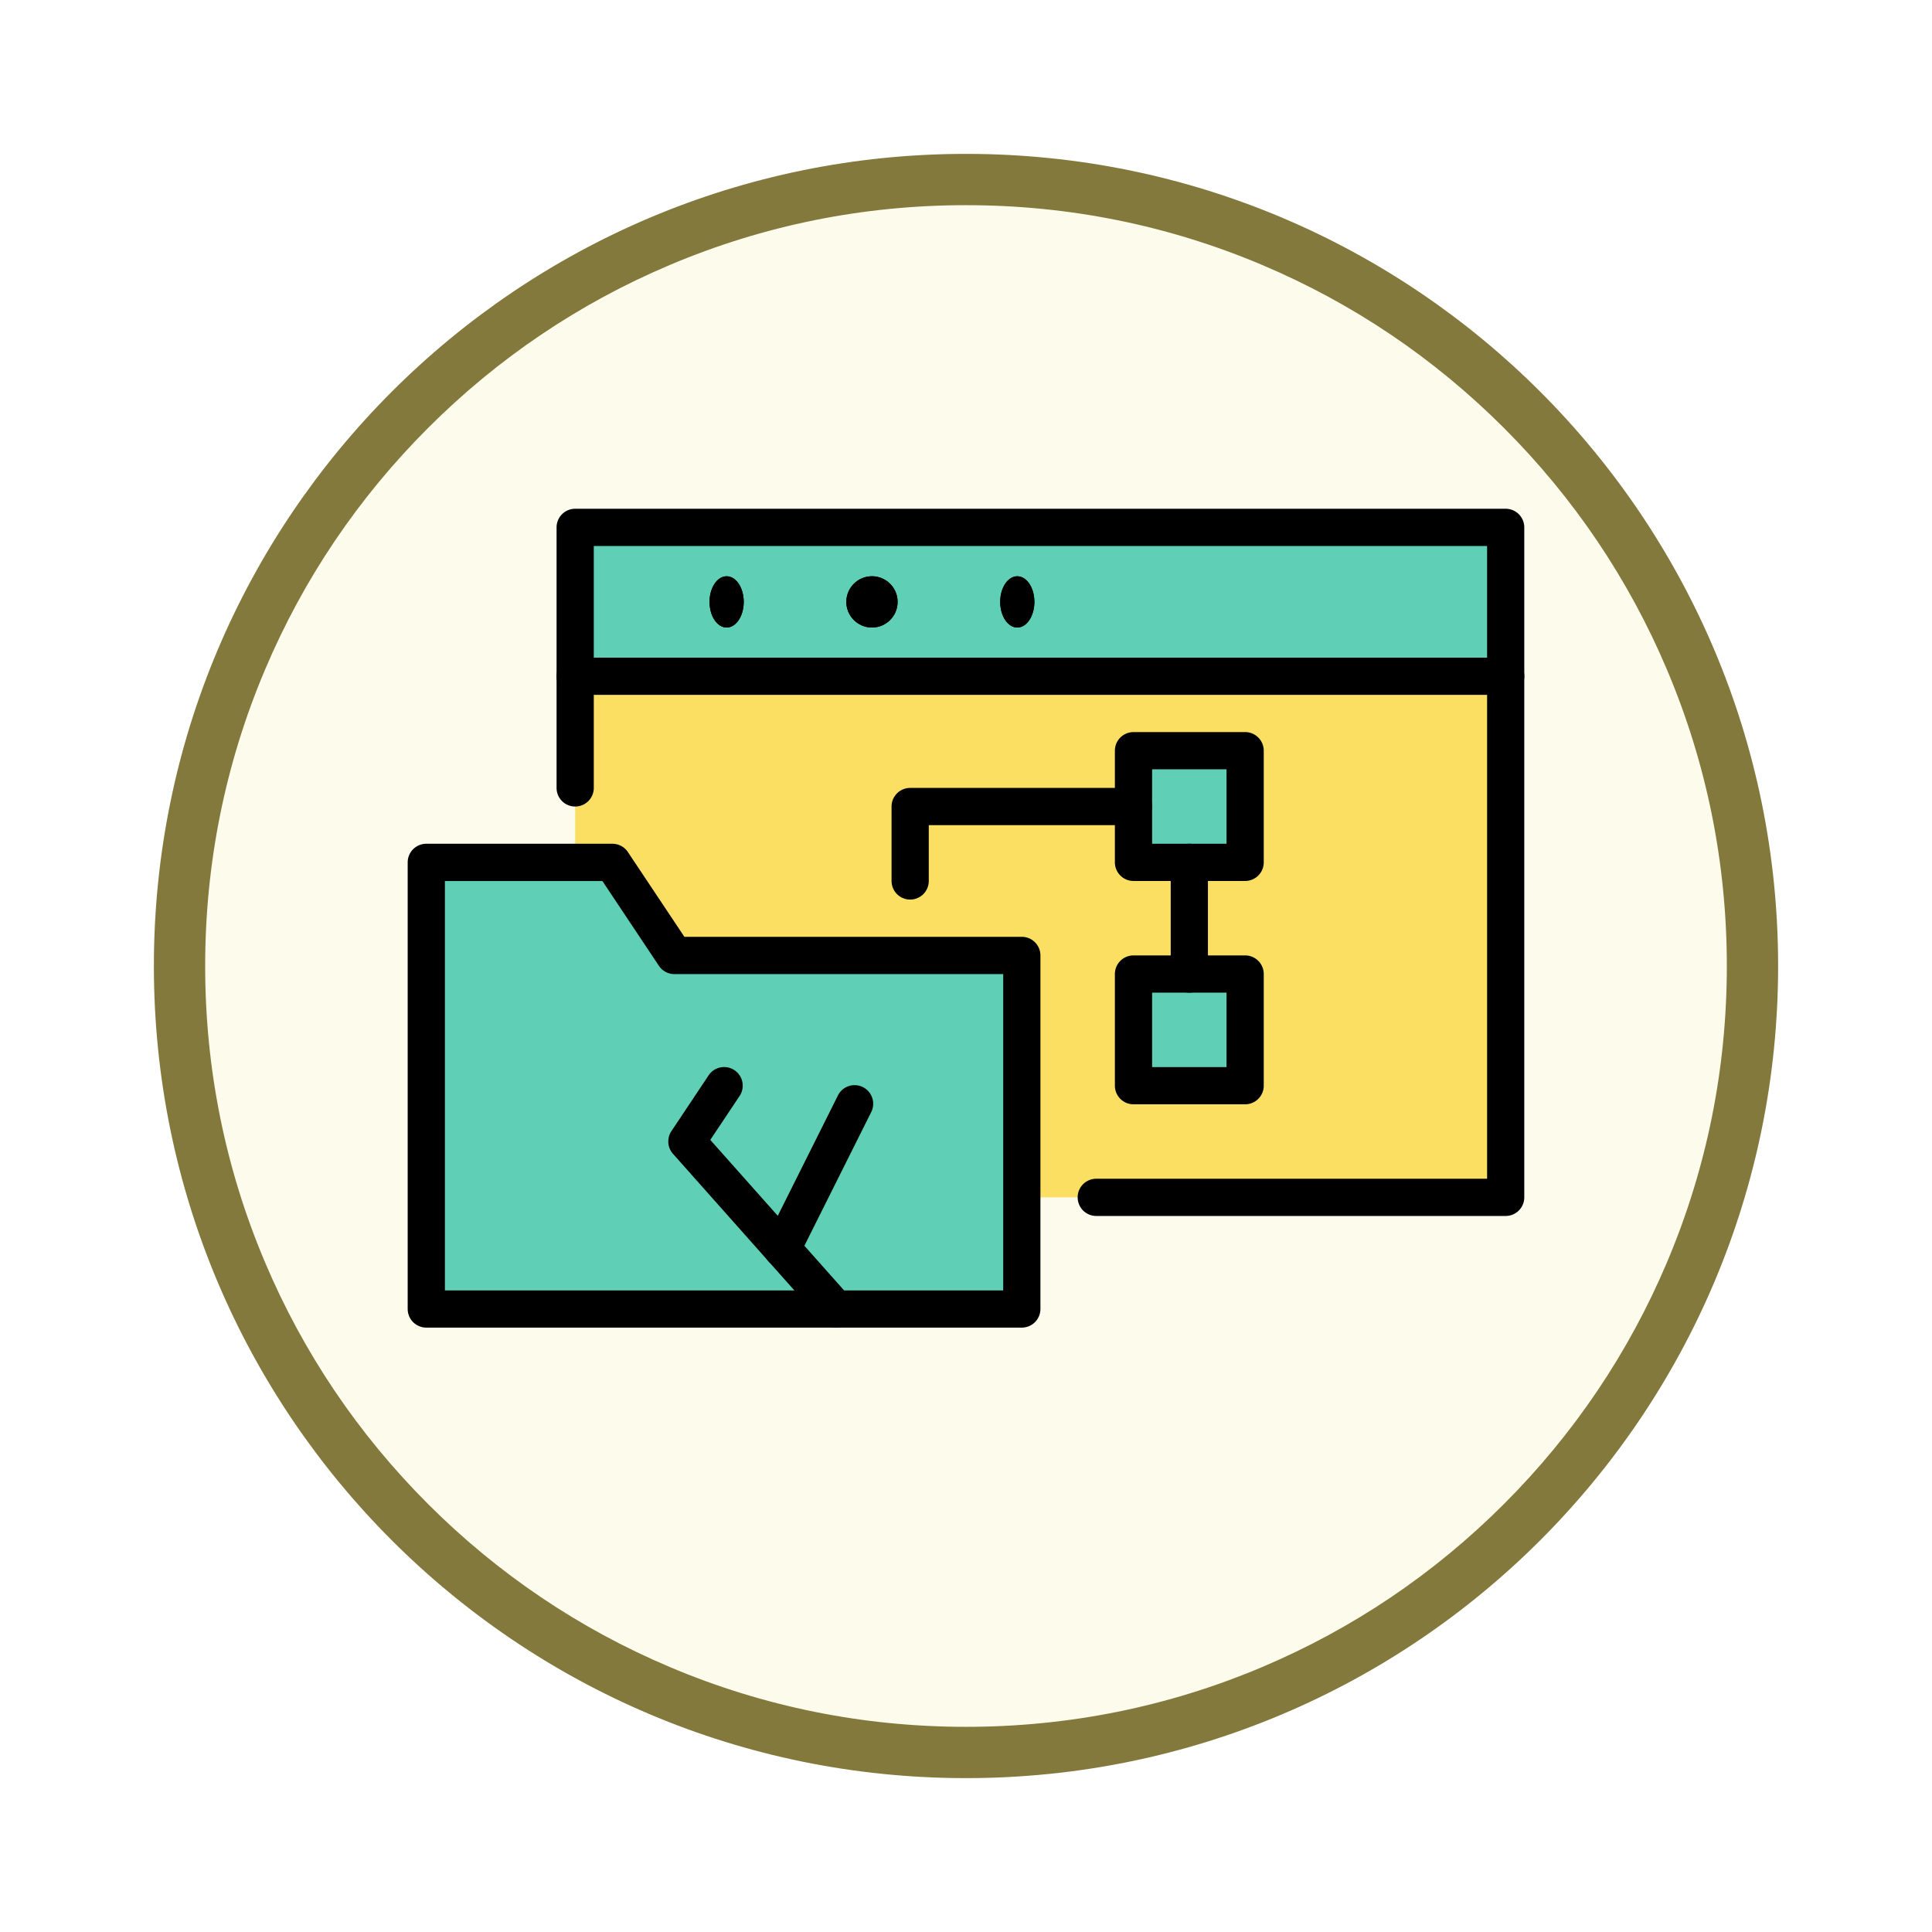<svg xmlns="http://www.w3.org/2000/svg" xmlns:xlink="http://www.w3.org/1999/xlink" width="113" height="113" viewBox="0 0 113 113">
  <defs>
    <filter id="Trazado_982547" x="0" y="0" width="113" height="113" filterUnits="userSpaceOnUse">
      <feOffset dy="3" input="SourceAlpha"/>
      <feGaussianBlur stdDeviation="3" result="blur"/>
      <feFlood flood-opacity="0.161"/>
      <feComposite operator="in" in2="blur"/>
      <feComposite in="SourceGraphic"/>
    </filter>
  </defs>
  <g id="Grupo_1226190" data-name="Grupo 1226190" transform="translate(-323.5 -2067.296)">
    <g id="Grupo_1226084" data-name="Grupo 1226084" transform="translate(332.5 2073.296)">
      <g id="Grupo_1225173" data-name="Grupo 1225173">
        <g id="Grupo_1224643" data-name="Grupo 1224643">
          <g id="Grupo_1224291" data-name="Grupo 1224291">
            <g id="Grupo_1224091" data-name="Grupo 1224091">
              <g id="Grupo_1223183" data-name="Grupo 1223183" transform="translate(0)">
                <g id="Grupo_1211217" data-name="Grupo 1211217">
                  <g id="Grupo_1210736" data-name="Grupo 1210736">
                    <g id="Grupo_1210537" data-name="Grupo 1210537">
                      <g id="Grupo_1164202" data-name="Grupo 1164202">
                        <g id="Grupo_1158168" data-name="Grupo 1158168">
                          <g id="Grupo_1152576" data-name="Grupo 1152576">
                            <g id="Grupo_1148633" data-name="Grupo 1148633">
                              <g id="Grupo_1148525" data-name="Grupo 1148525">
                                <g transform="matrix(1, 0, 0, 1, -9, -6)" filter="url(#Trazado_982547)">
                                  <g id="Trazado_982547-2" data-name="Trazado 982547" transform="translate(9 6)" fill="#fdfbec">
                                    <path d="M 47.5 93.5 C 41.289 93.5 35.265 92.284 29.595 89.886 C 24.118 87.569 19.198 84.252 14.973 80.027 C 10.748 75.802 7.431 70.882 5.114 65.405 C 2.716 59.735 1.5 53.711 1.5 47.5 C 1.5 41.289 2.716 35.265 5.114 29.595 C 7.431 24.118 10.748 19.198 14.973 14.973 C 19.198 10.748 24.118 7.431 29.595 5.114 C 35.265 2.716 41.289 1.5 47.5 1.5 C 53.711 1.5 59.735 2.716 65.405 5.114 C 70.882 7.431 75.802 10.748 80.027 14.973 C 84.252 19.198 87.569 24.118 89.886 29.595 C 92.284 35.265 93.5 41.289 93.5 47.5 C 93.5 53.711 92.284 59.735 89.886 65.405 C 87.569 70.882 84.252 75.802 80.027 80.027 C 75.802 84.252 70.882 87.569 65.405 89.886 C 59.735 92.284 53.711 93.5 47.5 93.5 Z" stroke="none"/>
                                    <path d="M 47.5 3 C 41.491 3 35.664 4.176 30.18 6.496 C 24.881 8.737 20.122 11.946 16.034 16.034 C 11.946 20.122 8.737 24.881 6.496 30.18 C 4.176 35.664 3 41.491 3 47.5 C 3 53.509 4.176 59.336 6.496 64.82 C 8.737 70.119 11.946 74.878 16.034 78.966 C 20.122 83.054 24.881 86.263 30.18 88.504 C 35.664 90.824 41.491 92 47.5 92 C 53.509 92 59.336 90.824 64.82 88.504 C 70.119 86.263 74.878 83.054 78.966 78.966 C 83.054 74.878 86.263 70.119 88.504 64.82 C 90.824 59.336 92 53.509 92 47.5 C 92 41.491 90.824 35.664 88.504 30.18 C 86.263 24.881 83.054 20.122 78.966 16.034 C 74.878 11.946 70.119 8.737 64.82 6.496 C 59.336 4.176 53.509 3 47.5 3 M 47.5 -7.62939453125e-06 C 73.734 -7.62939453125e-06 95 21.266 95 47.5 C 95 73.734 73.734 95 47.5 95 C 21.266 95 -7.62939453125e-06 73.734 -7.62939453125e-06 47.5 C -7.62939453125e-06 21.266 21.266 -7.62939453125e-06 47.5 -7.62939453125e-06 Z" stroke="none" fill="#83793c"/>
                                  </g>
                                </g>
                              </g>
                            </g>
                          </g>
                        </g>
                      </g>
                    </g>
                  </g>
                </g>
              </g>
            </g>
          </g>
        </g>
      </g>
    </g>
    <g id="Line" transform="translate(345.345 2087.053)">
      <g id="Grupo_1226189" data-name="Grupo 1226189" transform="translate(2 10)">
        <path id="Trazado_1054943" data-name="Trazado 1054943" d="M11,11H65.425v8.708H11Z" transform="translate(-1.204 -9.912)" fill="#5fd0b6"/>
        <path id="Trazado_1054944" data-name="Trazado 1054944" d="M11,19H65.425V49.478H11Z" transform="translate(-1.204 -9.204)" fill="#fbdf62"/>
        <ellipse id="Elipse_13359" data-name="Elipse 13359" cx="1" cy="1.5" rx="1" ry="1.5" transform="translate(34.655 3.947)"/>
        <circle id="Elipse_13360" data-name="Elipse 13360" cx="1.5" cy="1.5" r="1.5" transform="translate(25.655 3.947)"/>
        <ellipse id="Elipse_13361" data-name="Elipse 13361" cx="1" cy="1.5" rx="1" ry="1.5" transform="translate(17.655 3.947)"/>
        <g id="Grupo_1226188" data-name="Grupo 1226188" transform="translate(1.088 14.15)">
          <path id="Trazado_1054945" data-name="Trazado 1054945" d="M41,23h6.531v6.531H41Z" transform="translate(0.363 -23)" fill="#5fd0b6"/>
          <path id="Trazado_1054946" data-name="Trazado 1054946" d="M41,35h6.531v6.531H41Z" transform="translate(0.363 -21.938)" fill="#5fd0b6"/>
          <path id="Trazado_1054947" data-name="Trazado 1054947" d="M37.832,55.124H3V29H13.885l3.628,5.442H37.832Z" transform="translate(-3 -22.469)" fill="#5fd0b6"/>
        </g>
        <path id="Trazado_1054948" data-name="Trazado 1054948" d="M37.92,56.3H3.088A1.089,1.089,0,0,1,2,55.212V29.088A1.089,1.089,0,0,1,3.088,28H13.973a1.088,1.088,0,0,1,.906.485l3.305,4.958H37.92a1.089,1.089,0,0,1,1.088,1.088V55.212A1.089,1.089,0,0,1,37.92,56.3ZM4.177,54.124H36.832v-18.5H17.6a1.088,1.088,0,0,1-.906-.485l-3.305-4.958H4.177Z" transform="translate(-2 -8.407)"/>
        <path id="Trazado_1054949" data-name="Trazado 1054949" d="M65.513,51.363H41.566a1.088,1.088,0,1,1,0-2.177H64.425V12.177H12.177v14.15a1.088,1.088,0,1,1-2.177,0V11.088A1.089,1.089,0,0,1,11.088,10H65.513A1.089,1.089,0,0,1,66.6,11.088V50.274A1.089,1.089,0,0,1,65.513,51.363Z" transform="translate(-1.292 -10)"/>
        <path id="Trazado_1054950" data-name="Trazado 1054950" d="M65.513,20.177H11.088a1.088,1.088,0,1,1,0-2.177H65.513a1.088,1.088,0,1,1,0,2.177Z" transform="translate(-1.292 -9.292)"/>
        <ellipse id="Elipse_13362" data-name="Elipse 13362" cx="1" cy="1.5" rx="1" ry="1.5" transform="translate(34.655 3.947)"/>
        <circle id="Elipse_13363" data-name="Elipse 13363" cx="1.5" cy="1.5" r="1.5" transform="translate(25.655 3.947)"/>
        <ellipse id="Elipse_13364" data-name="Elipse 13364" cx="1" cy="1.5" rx="1" ry="1.5" transform="translate(17.655 3.947)"/>
        <path id="Trazado_1054951" data-name="Trazado 1054951" d="M47.619,30.708H41.088A1.089,1.089,0,0,1,40,29.619V23.088A1.089,1.089,0,0,1,41.088,22h6.531a1.089,1.089,0,0,1,1.088,1.088v6.531A1.089,1.089,0,0,1,47.619,30.708Zm-5.442-2.177h4.354V24.177H42.177Z" transform="translate(1.363 -8.938)"/>
        <path id="Trazado_1054952" data-name="Trazado 1054952" d="M47.619,42.708H41.088A1.089,1.089,0,0,1,40,41.619V35.088A1.089,1.089,0,0,1,41.088,34h6.531a1.089,1.089,0,0,1,1.088,1.088v6.531A1.089,1.089,0,0,1,47.619,42.708Zm-5.442-2.177h4.354V36.177H42.177Z" transform="translate(1.363 -7.876)"/>
        <path id="Trazado_1054953" data-name="Trazado 1054953" d="M44.088,36.708A1.089,1.089,0,0,1,43,35.619V29.088a1.088,1.088,0,1,1,2.177,0v6.531A1.089,1.089,0,0,1,44.088,36.708Z" transform="translate(1.628 -8.407)"/>
        <path id="Trazado_1054954" data-name="Trazado 1054954" d="M29.088,31.531A1.089,1.089,0,0,1,28,30.442V26.088A1.089,1.089,0,0,1,29.088,25H42.15a1.088,1.088,0,1,1,0,2.177H30.177v3.265A1.089,1.089,0,0,1,29.088,31.531Z" transform="translate(0.301 -8.673)"/>
        <path id="Trazado_1054955" data-name="Trazado 1054955" d="M25.8,55.239a1.087,1.087,0,0,1-.814-.365l-8.708-9.8a1.089,1.089,0,0,1-.092-1.327l2.177-3.265a1.088,1.088,0,0,1,1.811,1.208L18.46,44.259l8.15,9.168a1.088,1.088,0,0,1-.813,1.812Z" transform="translate(-0.761 -7.345)"/>
        <path id="Trazado_1054956" data-name="Trazado 1054956" d="M22.208,51.624a1.088,1.088,0,0,1-.973-1.575L25.458,41.6a1.089,1.089,0,1,1,1.947.974l-4.223,8.446a1.088,1.088,0,0,1-.975.6Z" transform="translate(-0.308 -7.257)"/>
      </g>
    </g>
  </g>
</svg>
